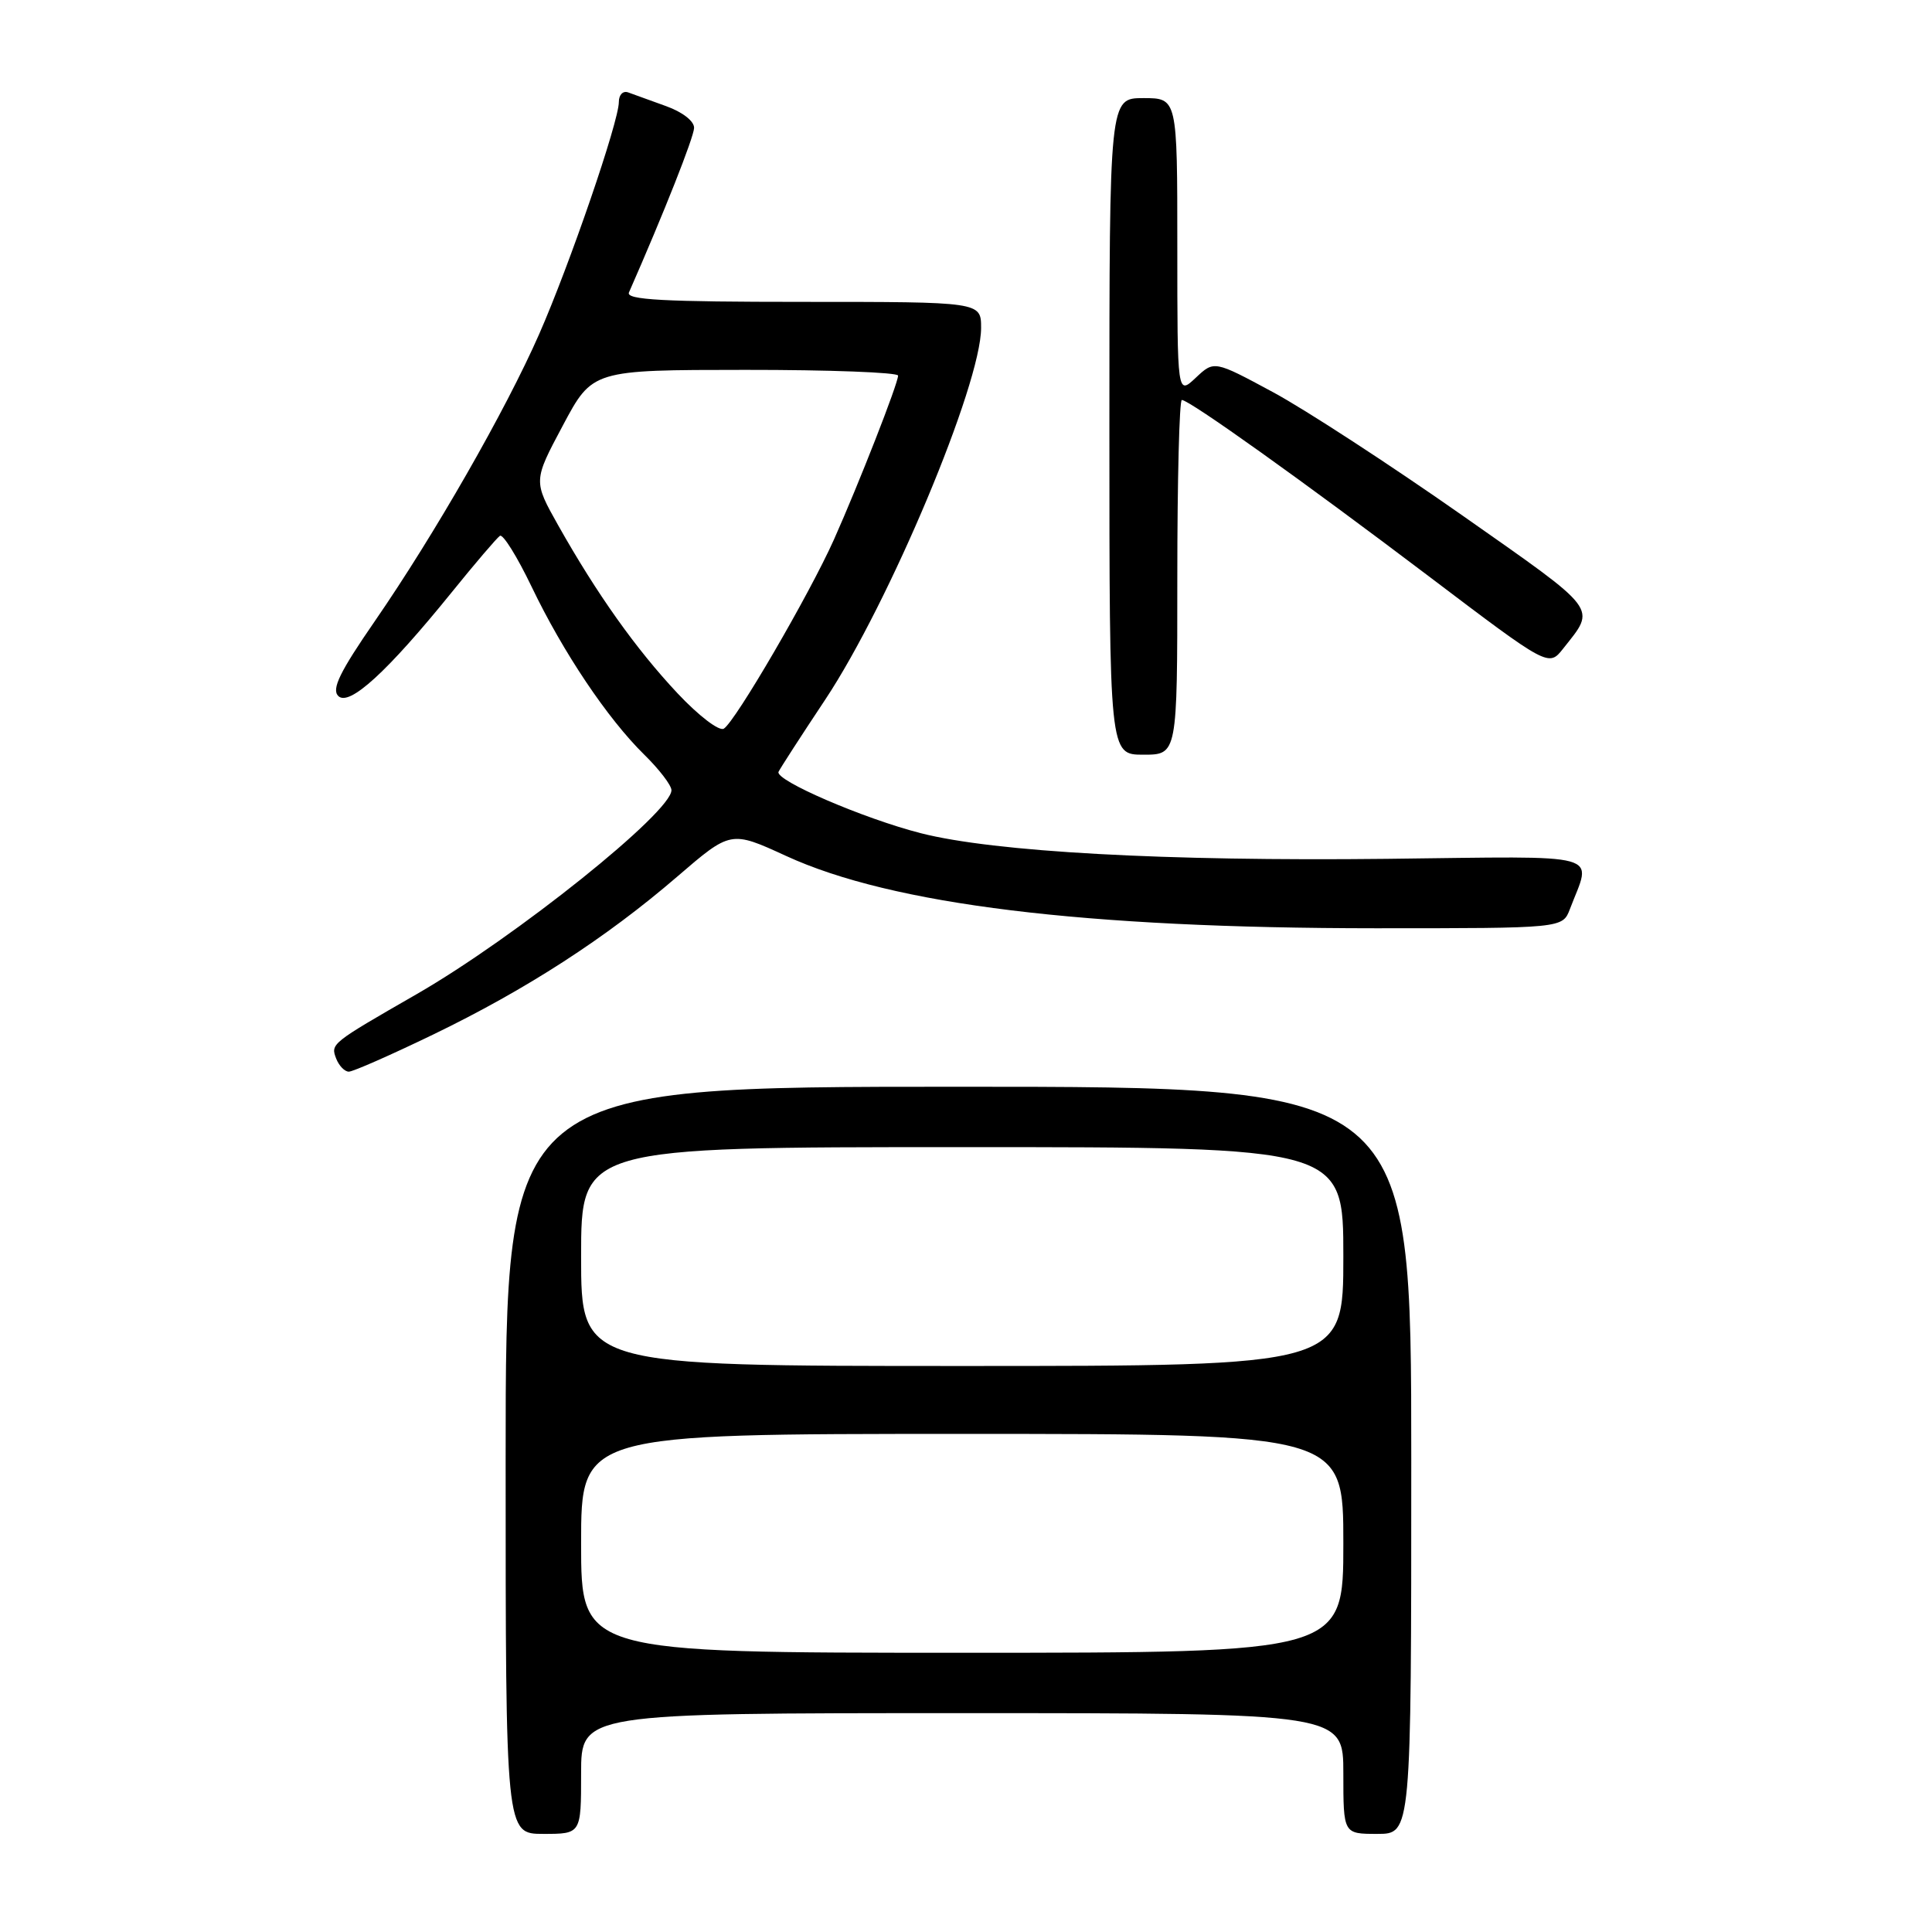 <?xml version="1.0" encoding="UTF-8" standalone="no"?>
<!DOCTYPE svg PUBLIC "-//W3C//DTD SVG 1.1//EN" "http://www.w3.org/Graphics/SVG/1.1/DTD/svg11.dtd" >
<svg xmlns="http://www.w3.org/2000/svg" xmlns:xlink="http://www.w3.org/1999/xlink" version="1.1" viewBox="0 0 256 256">
 <g >
 <path fill="currentColor"
d=" M 77.00 235.00 C 77.00 227.00 77.00 227.00 127.50 227.00 C 178.00 227.00 178.00 227.00 178.00 235.00 C 178.00 243.00 178.00 243.00 182.50 243.00 C 187.00 243.00 187.00 243.00 187.00 193.50 C 187.00 144.00 187.00 144.00 127.00 144.00 C 67.00 144.00 67.00 144.00 67.00 193.50 C 67.00 243.00 67.00 243.00 72.00 243.00 C 77.00 243.00 77.00 243.00 77.00 235.00 Z  M 57.36 137.10 C 69.75 131.11 80.29 124.29 89.71 116.18 C 96.83 110.05 96.83 110.05 104.17 113.42 C 118.19 119.87 143.67 122.99 182.27 123.00 C 207.05 123.00 207.05 123.00 208.02 120.46 C 210.91 112.84 213.19 113.46 183.80 113.80 C 154.38 114.13 131.74 112.89 122.00 110.40 C 114.42 108.46 102.66 103.39 103.16 102.27 C 103.35 101.85 106.13 97.54 109.35 92.70 C 117.85 79.89 130.00 50.93 130.00 43.45 C 130.00 40.00 130.00 40.00 106.39 40.00 C 87.88 40.00 82.90 39.73 83.34 38.75 C 87.97 28.22 91.94 18.18 91.97 16.95 C 91.99 16.05 90.43 14.84 88.25 14.06 C 86.19 13.32 83.94 12.51 83.25 12.25 C 82.55 11.99 82.00 12.55 82.00 13.52 C 82.00 16.10 75.49 35.07 71.43 44.30 C 66.98 54.42 57.59 70.81 49.69 82.27 C 45.03 89.02 43.91 91.31 44.82 92.22 C 46.26 93.66 51.31 89.04 59.84 78.50 C 62.95 74.65 65.83 71.28 66.24 71.00 C 66.64 70.72 68.53 73.76 70.44 77.74 C 74.60 86.42 80.50 95.22 85.37 100.00 C 87.33 101.92 88.95 104.03 88.97 104.69 C 89.05 107.57 68.29 124.20 55.21 131.73 C 43.82 138.28 43.79 138.30 44.55 140.28 C 44.92 141.22 45.67 142.00 46.22 142.00 C 46.78 142.00 51.79 139.79 57.36 137.10 Z  M 156.00 76.50 C 156.00 63.57 156.27 53.00 156.60 53.00 C 157.60 53.00 172.65 63.74 189.35 76.38 C 205.20 88.38 205.20 88.38 207.13 85.94 C 211.51 80.39 212.10 81.17 193.70 68.25 C 184.24 61.62 172.99 54.29 168.69 51.97 C 160.88 47.76 160.88 47.76 158.44 50.06 C 156.00 52.35 156.00 52.35 156.00 32.67 C 156.00 13.00 156.00 13.00 151.50 13.00 C 147.00 13.00 147.00 13.00 147.00 56.50 C 147.00 100.00 147.00 100.00 151.50 100.00 C 156.00 100.00 156.00 100.00 156.00 76.50 Z  M 77.00 204.50 C 77.00 190.00 77.00 190.00 127.50 190.00 C 178.00 190.00 178.00 190.00 178.00 204.50 C 178.00 219.00 178.00 219.00 127.50 219.00 C 77.00 219.00 77.00 219.00 77.00 204.50 Z  M 77.00 166.50 C 77.00 152.00 77.00 152.00 127.50 152.00 C 178.00 152.00 178.00 152.00 178.00 166.50 C 178.00 181.00 178.00 181.00 127.50 181.00 C 77.00 181.00 77.00 181.00 77.00 166.50 Z  M 89.78 91.87 C 84.27 86.00 79.10 78.72 73.97 69.62 C 70.66 63.73 70.66 63.73 74.58 56.38 C 78.50 49.02 78.50 49.02 98.75 49.01 C 109.89 49.00 119.00 49.35 119.00 49.77 C 119.00 50.82 113.79 64.12 110.50 71.50 C 107.26 78.74 97.44 95.61 95.91 96.55 C 95.30 96.93 92.58 94.85 89.78 91.87 Z "/>
</g>
</svg>